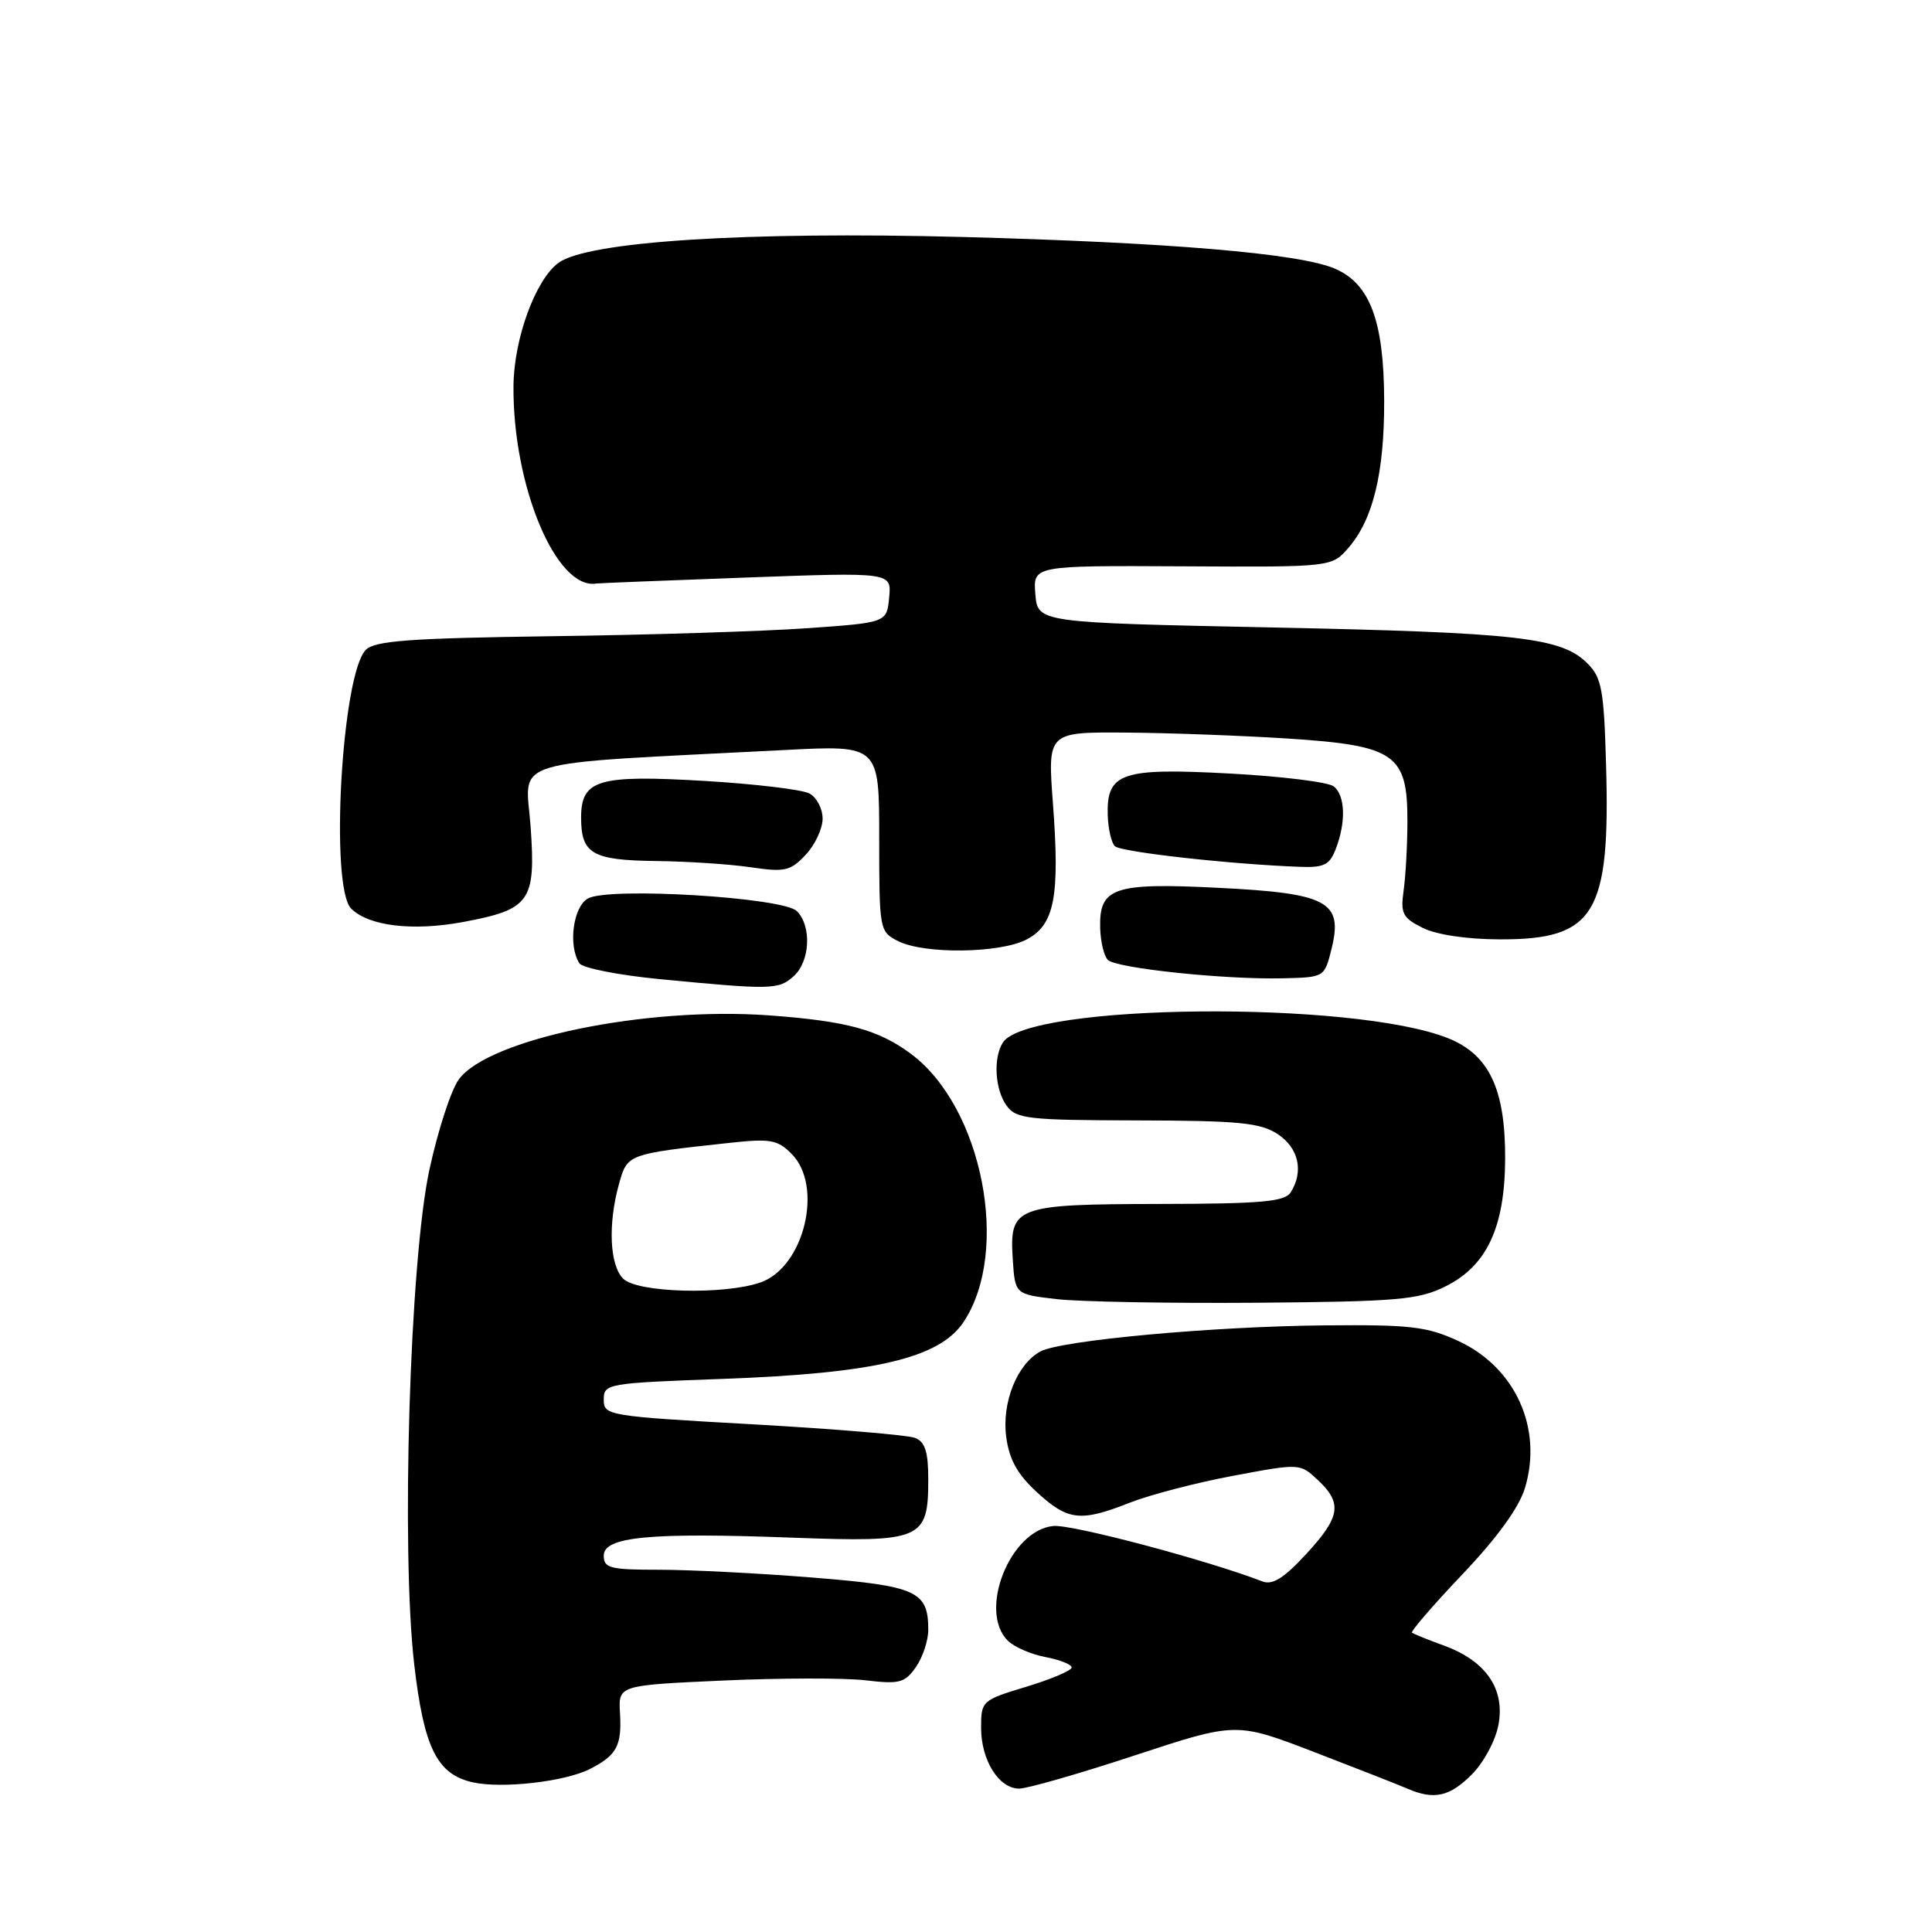 <?xml version="1.0" encoding="UTF-8" standalone="no"?>
<!DOCTYPE svg PUBLIC "-//W3C//DTD SVG 1.1//EN" "http://www.w3.org/Graphics/SVG/1.1/DTD/svg11.dtd" >
<svg xmlns="http://www.w3.org/2000/svg" xmlns:xlink="http://www.w3.org/1999/xlink" version="1.1" viewBox="0 0 256 256">
 <g >
 <path fill="currentColor"
d=" M 195.00 235.15 C 196.58 233.58 198.17 230.63 198.55 228.56 C 199.45 223.81 196.91 220.10 191.39 218.07 C 189.25 217.29 187.32 216.51 187.10 216.34 C 186.89 216.18 189.90 212.68 193.80 208.58 C 198.41 203.73 201.30 199.73 202.07 197.15 C 204.45 189.23 200.78 181.17 193.22 177.68 C 189.08 175.77 186.90 175.51 175.50 175.62 C 160.73 175.75 140.62 177.60 137.87 179.07 C 134.77 180.73 132.72 185.86 133.33 190.41 C 133.73 193.41 134.82 195.36 137.42 197.75 C 141.53 201.51 143.17 201.69 149.74 199.10 C 152.39 198.06 158.54 196.46 163.40 195.55 C 172.25 193.89 172.25 193.89 174.63 196.12 C 177.91 199.20 177.62 201.00 173.04 205.96 C 170.13 209.11 168.61 210.06 167.29 209.55 C 159.92 206.71 142.01 201.96 139.57 202.20 C 133.83 202.77 129.59 213.45 133.53 217.39 C 134.37 218.23 136.62 219.21 138.53 219.57 C 140.44 219.93 142.00 220.55 142.00 220.95 C 142.00 221.35 139.30 222.50 136.00 223.50 C 130.11 225.28 130.00 225.38 130.00 228.94 C 130.00 233.24 132.35 237.00 135.05 237.00 C 136.12 237.00 143.02 235.02 150.39 232.59 C 163.80 228.18 163.80 228.18 174.15 232.16 C 179.84 234.35 185.40 236.53 186.50 237.01 C 190.01 238.53 192.08 238.07 195.00 235.15 Z  M 78.19 234.39 C 81.74 232.57 82.41 231.31 82.15 226.96 C 81.94 223.31 81.94 223.31 95.80 222.68 C 103.42 222.34 111.92 222.32 114.68 222.65 C 119.18 223.18 119.89 223.00 121.36 220.90 C 122.26 219.61 123.00 217.39 123.00 215.97 C 123.00 210.82 121.49 210.14 107.60 209.03 C 100.51 208.46 91.40 208.00 87.35 208.00 C 80.83 208.00 80.00 207.79 80.00 206.13 C 80.00 203.62 86.05 203.04 105.04 203.75 C 122.15 204.38 123.00 204.02 123.00 196.04 C 123.00 192.37 122.58 191.05 121.25 190.53 C 120.29 190.15 110.61 189.34 99.75 188.73 C 80.49 187.65 80.00 187.57 80.00 185.45 C 80.00 183.34 80.43 183.27 95.75 182.71 C 115.91 181.98 124.46 179.97 127.66 175.20 C 133.92 165.85 130.20 146.73 120.73 139.66 C 116.42 136.44 112.19 135.29 101.87 134.54 C 85.55 133.36 64.74 137.66 60.79 143.03 C 59.77 144.43 58.01 149.83 56.89 155.03 C 54.30 167.07 53.13 205.39 54.89 220.58 C 56.17 231.59 57.90 235.09 62.61 236.16 C 66.48 237.04 74.86 236.09 78.19 234.39 Z  M 191.50 170.47 C 197.01 167.75 199.41 162.63 199.44 153.50 C 199.47 144.30 197.31 139.74 191.88 137.57 C 179.29 132.53 136.18 132.96 132.88 138.15 C 131.58 140.21 131.84 144.40 133.39 146.52 C 134.66 148.26 136.23 148.43 150.69 148.46 C 164.19 148.49 167.00 148.77 169.29 150.27 C 172.08 152.10 172.78 155.22 171.02 158.00 C 170.24 159.23 167.14 159.51 153.65 159.53 C 134.46 159.57 133.74 159.84 134.20 166.91 C 134.50 171.50 134.50 171.50 140.00 172.14 C 143.03 172.49 154.95 172.71 166.50 172.62 C 185.19 172.47 187.94 172.23 191.50 170.47 Z  M 105.17 129.35 C 107.35 127.38 107.57 122.71 105.59 120.73 C 103.77 118.91 80.79 117.51 77.93 119.04 C 75.95 120.09 75.25 125.29 76.77 127.64 C 77.17 128.27 82.00 129.22 87.50 129.75 C 102.25 131.17 103.18 131.15 105.17 129.35 Z  M 176.44 125.71 C 177.98 119.46 175.95 118.36 161.42 117.64 C 147.53 116.94 145.63 117.60 145.78 122.99 C 145.83 124.80 146.29 126.69 146.79 127.19 C 147.90 128.30 162.36 129.82 170.00 129.63 C 175.50 129.50 175.50 129.50 176.44 125.71 Z  M 136.00 124.50 C 139.73 122.57 140.45 118.88 139.52 106.47 C 138.81 97.00 138.81 97.00 149.16 97.07 C 154.85 97.11 164.57 97.47 170.78 97.87 C 184.86 98.79 186.50 99.93 186.49 108.78 C 186.49 111.92 186.26 116.06 185.99 117.97 C 185.56 121.04 185.84 121.61 188.50 122.94 C 190.31 123.85 194.34 124.46 198.67 124.47 C 211.34 124.52 213.39 121.16 212.81 101.27 C 212.53 91.39 212.23 89.79 210.35 87.91 C 206.91 84.46 201.24 83.82 168.50 83.14 C 137.50 82.50 137.50 82.50 137.19 78.72 C 136.88 74.94 136.88 74.94 156.67 75.04 C 176.47 75.15 176.47 75.15 178.70 72.56 C 181.96 68.77 183.44 62.62 183.41 53.00 C 183.37 42.46 181.50 37.52 176.79 35.56 C 172.02 33.57 154.88 32.13 127.50 31.40 C 98.86 30.65 77.87 31.99 74.00 34.83 C 70.96 37.06 68.10 44.86 68.04 51.11 C 67.92 64.35 73.70 78.18 79.00 77.32 C 79.28 77.27 88.19 76.92 98.82 76.53 C 118.14 75.82 118.14 75.82 117.82 79.16 C 117.50 82.50 117.50 82.50 107.00 83.24 C 101.22 83.65 86.03 84.13 73.23 84.30 C 54.34 84.56 49.67 84.90 48.48 86.10 C 45.28 89.29 43.68 117.54 46.53 120.39 C 48.85 122.71 54.67 123.41 61.31 122.18 C 70.26 120.51 71.01 119.47 70.31 109.55 C 69.66 100.33 66.36 101.32 104.00 99.38 C 116.50 98.73 116.50 98.73 116.50 111.08 C 116.50 123.24 116.54 123.45 119.00 124.70 C 122.44 126.45 132.46 126.33 136.00 124.50 Z  M 109.00 108.48 C 109.00 107.15 108.21 105.65 107.25 105.14 C 106.29 104.62 100.06 103.88 93.41 103.48 C 79.23 102.64 77.00 103.30 77.00 108.34 C 77.00 113.14 78.47 113.99 86.95 114.09 C 91.10 114.14 96.75 114.51 99.50 114.92 C 103.99 115.58 104.73 115.42 106.75 113.27 C 107.99 111.96 109.00 109.80 109.00 108.48 Z  M 177.02 112.43 C 178.36 108.91 178.25 105.45 176.75 104.21 C 176.06 103.64 169.88 102.87 163.00 102.50 C 148.61 101.72 146.62 102.39 146.78 107.99 C 146.83 109.80 147.26 111.66 147.72 112.12 C 148.50 112.90 163.12 114.53 172.27 114.86 C 175.47 114.98 176.20 114.60 177.02 112.43 Z  M 82.57 169.43 C 80.78 167.64 80.54 162.20 82.02 156.88 C 83.12 152.91 83.13 152.91 96.63 151.44 C 102.06 150.85 103.01 151.01 104.88 152.88 C 109.16 157.16 106.56 167.91 100.77 169.93 C 95.94 171.61 84.44 171.30 82.57 169.43 Z "/>
</g>
</svg>